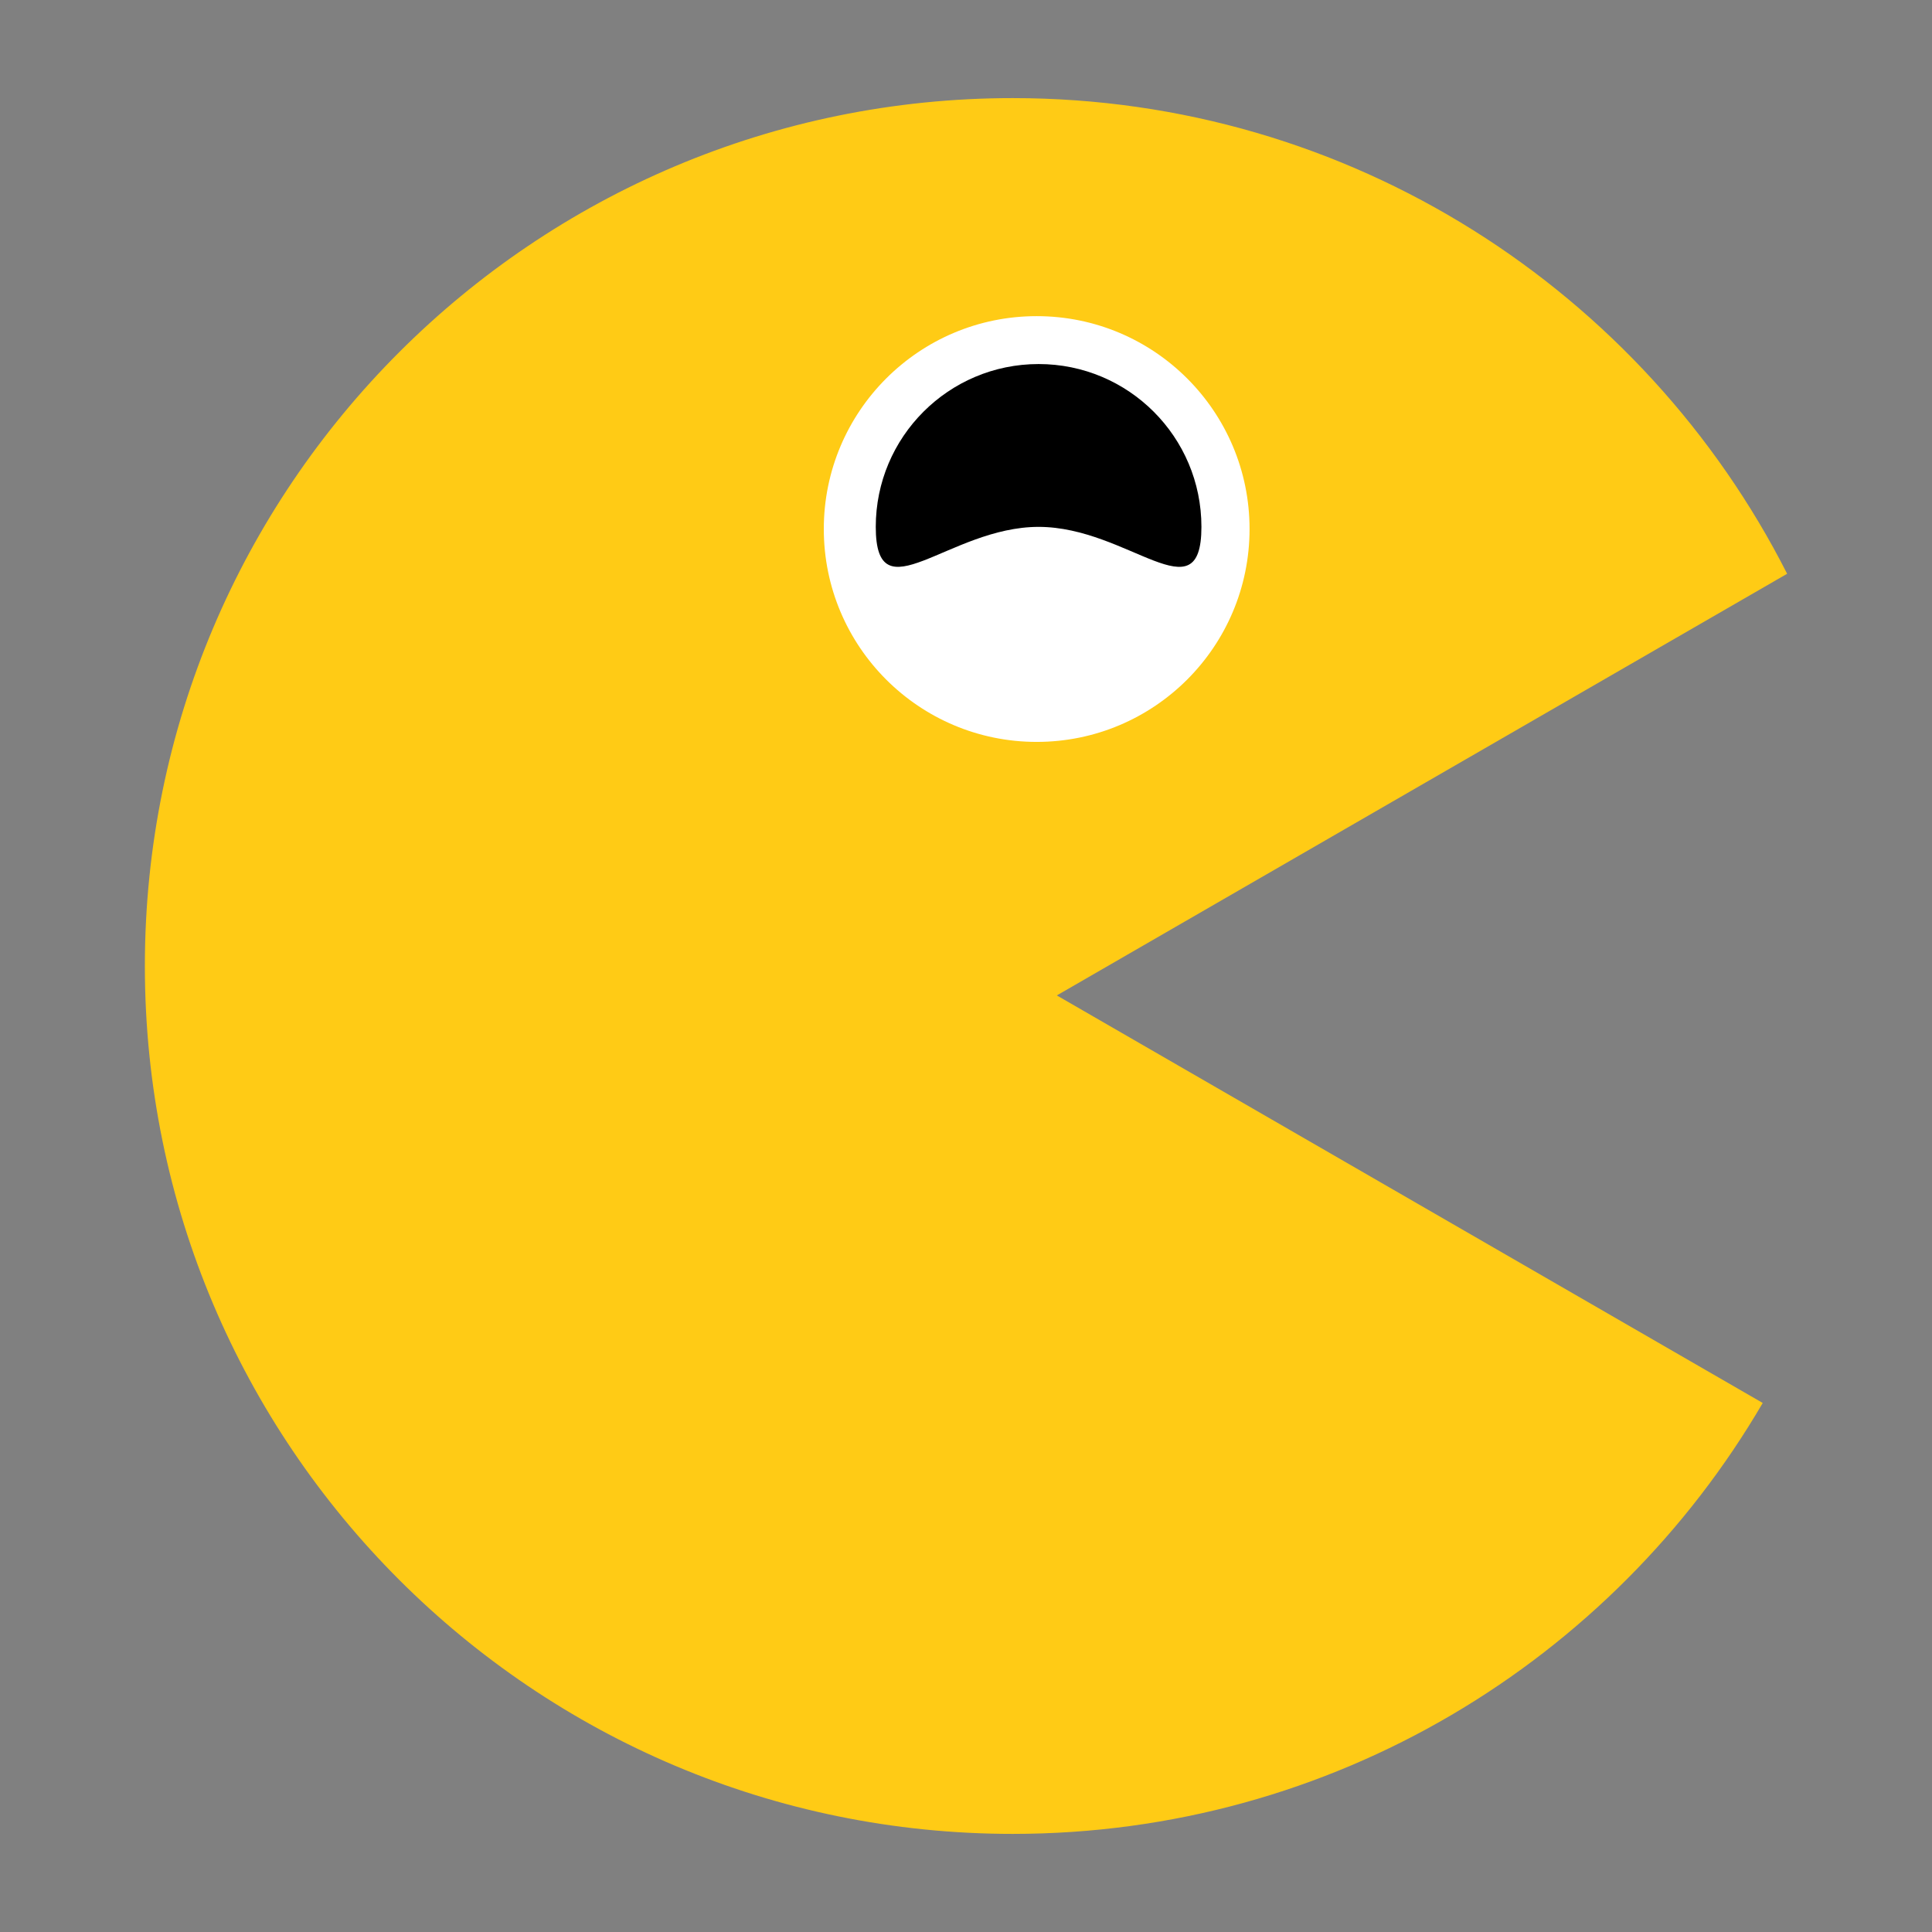 <?xml version="1.0" encoding="utf-8"?>
<!-- Generator: Adobe Illustrator 18.0.0, SVG Export Plug-In . SVG Version: 6.00 Build 0)  -->
<!DOCTYPE svg PUBLIC "-//W3C//DTD SVG 1.1//EN" "http://www.w3.org/Graphics/SVG/1.1/DTD/svg11.dtd">
<svg version="1.1" id="Layer_3" xmlns="http://www.w3.org/2000/svg" xmlns:xlink="http://www.w3.org/1999/xlink" x="0px" y="0px"
	 viewBox="0 0 512 512" style="enable-background:new 0 0 512 512;" xml:space="preserve">
<rect x="0" y="0" width="512" height="512" fill="#808080" stroke="none"/>
<g>
	<path style="fill:#FFCB15;" d="M473.609,152.056C435.649,77.26,358.01,26,268.391,26c-127.025,0-230,102.975-230,230
		s102.974,230,230,230c84.798,0,158.867-45.898,198.749-114.198l-187.07-108.005L473.609,152.056z"/>
	<g>
		<circle style="fill:#FFFFFF;" cx="274.731" cy="140.197" r="56.415"/>
		<path d="M318.39,139.628c0,23.832-19.32,0-43.152,0s-43.152,23.832-43.152,0s19.32-43.152,43.152-43.152
			S318.39,115.795,318.39,139.628z"/>
	</g>
</g>
</svg>
